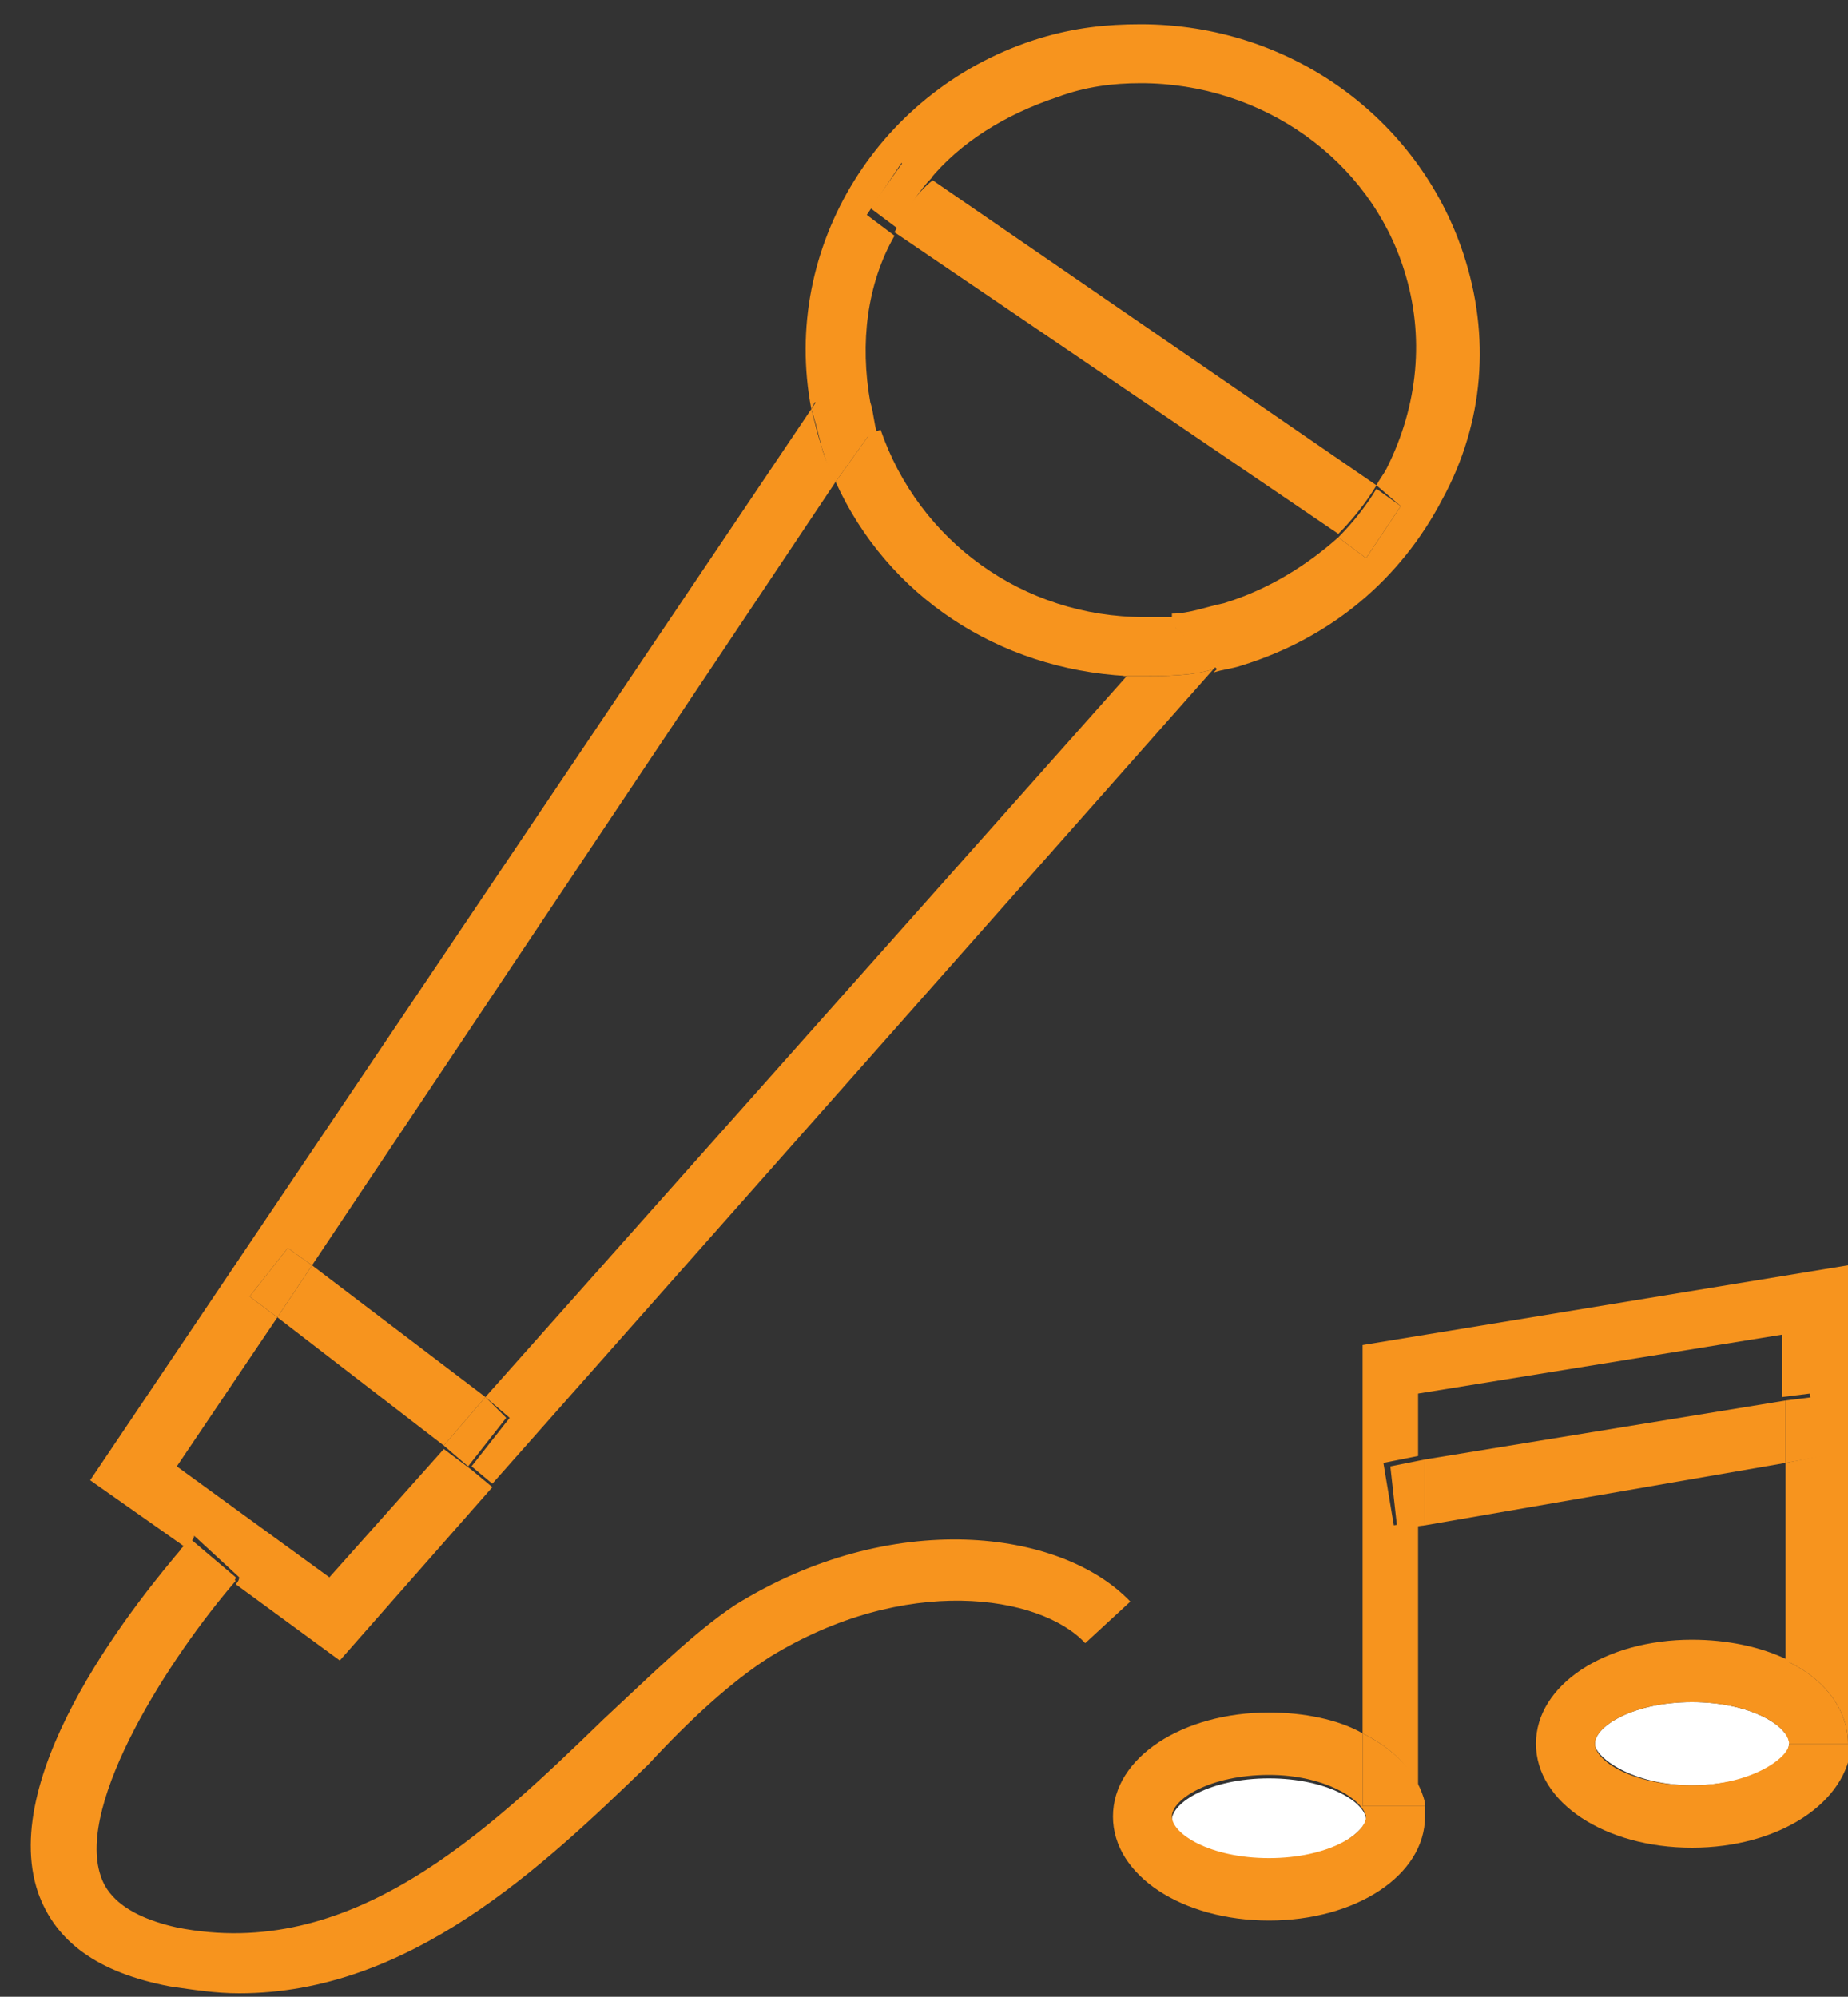 <?xml version="1.0" encoding="utf-8"?>
<!-- Generator: Adobe Illustrator 19.2.1, SVG Export Plug-In . SVG Version: 6.00 Build 0)  -->
<svg version="1.1" id="Layer_1" xmlns="http://www.w3.org/2000/svg" xmlns:xlink="http://www.w3.org/1999/xlink" x="0px" y="0px"
	 viewBox="0 0 53.3 57.6" style="enable-background:new 0 0 53.3 57.6;" xml:space="preserve">
<rect x="0" y="0" width="53.3" height="57.6" fill="#333333" stroke="none"/>
<style type="text/css">
	.st0{fill:#F7941E;}
	.st1{fill:#FFFFFF;}
</style>
<g>
	<g>
		<g id="XMLID_35_">
			<g>
				<path class="st0" d="M51.5,50.3v-2.4c1.1,0.5,1.8,1.4,1.8,2.4H51.5z"/>
				<polygon class="st0" points="52.3,40.3 52.6,42 51.5,42.2 51.5,40.4 				"/>
				<polygon class="st0" points="51.5,40.4 51.5,42.2 41.1,44 41.1,42.1 				"/>
				<path class="st1" d="M48.8,49.1c1.7,0,2.8,0.7,2.8,1.2c0,0.5-1.1,1.2-2.8,1.2c-1.7,0-2.8-0.8-2.8-1.2
					C46,49.8,47.1,49.1,48.8,49.1z"/>
				<path class="st0" d="M48.8,53.3c-2.5,0-4.5-1.3-4.5-3c0-1.7,2-3,4.5-3c1,0,2,0.2,2.8,0.6v2.4c0-0.5-1.1-1.2-2.8-1.2
					c-1.7,0-2.8,0.7-2.8,1.2c0,0.5,1.1,1.2,2.8,1.2c1.7,0,2.8-0.8,2.8-1.2h1.8C53.3,52,51.3,53.3,48.8,53.3z"/>
				<polygon class="st0" points="41.1,42.1 41.1,44 40.3,44.1 40.1,42.3 				"/>
				<path class="st0" d="M39.3,50V38.8l14-2.3v13.8c0-1-0.7-1.9-1.8-2.4v-5.7l1-0.2l-0.3-1.8l-0.8,0.1v-1.8l-10.5,1.7v1.8l-1,0.2
					l0.3,1.8l0.7-0.1v8C40.9,51.2,40.3,50.5,39.3,50z"/>
				<path class="st0" d="M39.3,52.1V50c1,0.5,1.6,1.2,1.8,2v0.1H39.3z"/>
				<path class="st0" d="M40.4,14.6l-1,1.5l-0.8-0.6c0.4-0.4,0.8-0.9,1.1-1.4L40.4,14.6z"/>
				<path class="st0" d="M26.9,5.2L39.7,14c-0.3,0.5-0.7,1-1.1,1.4L25.8,6.7C26.1,6.1,26.4,5.6,26.9,5.2z"/>
				<path class="st1" d="M36.6,53.7c-1.7,0-2.8-0.7-2.8-1.2c0-0.5,1.1-1.2,2.8-1.2s2.8,0.7,2.8,1.2C39.3,52.9,38.2,53.7,36.6,53.7z"
					/>
				<path class="st0" d="M36.6,51.2c-1.7,0-2.8,0.7-2.8,1.2c0,0.5,1.1,1.2,2.8,1.2s2.8-0.7,2.8-1.2C39.3,51.9,38.2,51.2,36.6,51.2z
					 M39.3,52.1h1.8V52c0,0.1,0,0.3,0,0.4c0,1.7-2,3-4.5,3s-4.5-1.3-4.5-3c0-1.7,2-3,4.5-3c1,0,2,0.2,2.7,0.6V52.1z"/>
				<path class="st0" d="M32.9,19.5c-0.2,0-0.3,0-0.5,0l1.4-1.5l1.3,1.2L35,19.3C34.4,19.5,33.6,19.5,32.9,19.5z"/>
				<path class="st0" d="M26.1,4.6l0.8,0.5c-0.4,0.4-0.7,0.9-1,1.5l-0.8-0.6L26.1,4.6z"/>
				<path class="st0" d="M32.5,19.5c-3.7-0.2-6.9-2.3-8.4-5.6l1-1.4l0.3-0.1c1.1,3.2,4.1,5.4,7.6,5.4c0.3,0,0.6,0,0.9,0l0,0.3
					L32.5,19.5z"/>
				<path class="st0" d="M25.1,12.5l-1,1.4c-0.2-0.3-0.3-0.7-0.4-1c-0.1-0.4-0.2-0.8-0.3-1.1l0.2-0.3L25.1,12.5z"/>
				<path class="st0" d="M23.4,11.8c-0.9-4.7,2-9.3,6.6-10.7c1-0.3,1.9-0.4,2.9-0.4c4.3,0,8,2.7,9.3,6.6c0.8,2.4,0.6,4.9-0.6,7.1
					c-1.2,2.3-3.2,4-5.8,4.8c-0.3,0.1-0.5,0.1-0.8,0.2l0.1-0.1L33.8,18l0-0.3c0.5,0,1-0.2,1.5-0.3c1.3-0.4,2.4-1.1,3.3-1.9l0.8,0.6
					l1-1.5L39.7,14c0.1-0.2,0.2-0.3,0.3-0.5c0.9-1.8,1.1-3.8,0.5-5.7c-1-3.2-4.1-5.4-7.6-5.4c-0.8,0-1.6,0.1-2.4,0.4
					c-1.5,0.5-2.8,1.3-3.7,2.4l-0.8-0.5l-1,1.5l0.8,0.6c-0.8,1.4-1,3.1-0.7,4.8c0.1,0.3,0.1,0.6,0.2,0.9l-0.3,0.1l-1.5-1L23.4,11.8
					C23.4,11.8,23.4,11.8,23.4,11.8z"/>
				<path class="st0" d="M35,19.3L14.2,42.8l-0.6-0.5l1.1-1.4L14,40.3l18.5-20.8c0.2,0,0.3,0,0.5,0C33.6,19.5,34.4,19.5,35,19.3z"/>
				<polygon class="st0" points="14.6,40.9 13.5,42.3 12.8,41.7 14,40.3 				"/>
				<polygon class="st0" points="14,40.3 12.8,41.7 8,38 9,36.5 				"/>
				<polygon class="st0" points="9,36.5 8,38 7.2,37.4 8.3,36 				"/>
				<path class="st0" d="M6.8,45.5c0,0.1-0.1,0.1-0.1,0.2l-1.5-1c0.1-0.1,0.2-0.2,0.3-0.3L6.8,45.5z"/>
				<path class="st0" d="M2.6,42.7l20.8-30.9c0.1,0.4,0.2,0.8,0.3,1.1c0.1,0.4,0.3,0.7,0.4,1L9,36.5L8.3,36l-1.1,1.4L8,38l-2.9,4.3
					l4.4,3.2l3.3-3.7l0.8,0.6l0.6,0.5l-4.4,5l-3-2.2c0,0,0.1-0.1,0.1-0.2l-1.3-1.2c0,0.1-0.1,0.2-0.3,0.3L2.6,42.7z"/>
				<path class="st0" d="M1.1,54.6c-1.2-3.5,3-8.6,4.2-10l1.5,1c-1.9,2.2-4.6,6.4-3.9,8.5c0.1,0.3,0.4,1.1,2.2,1.5
					c5,1,8.9-2.7,12.3-6c1.4-1.3,2.6-2.5,3.8-3.3c4.5-2.8,9.4-2.2,11.4-0.1l-1.3,1.2c-1.3-1.4-5.2-2-9.1,0.4
					c-1.1,0.7-2.3,1.8-3.5,3.1c-3.1,3-6.9,6.6-11.8,6.6c-0.7,0-1.3-0.1-2-0.2C2.8,56.9,1.6,56,1.1,54.6z"/>
			</g>
			<g>
			</g>
		</g>
	</g>
</g>
</svg>
